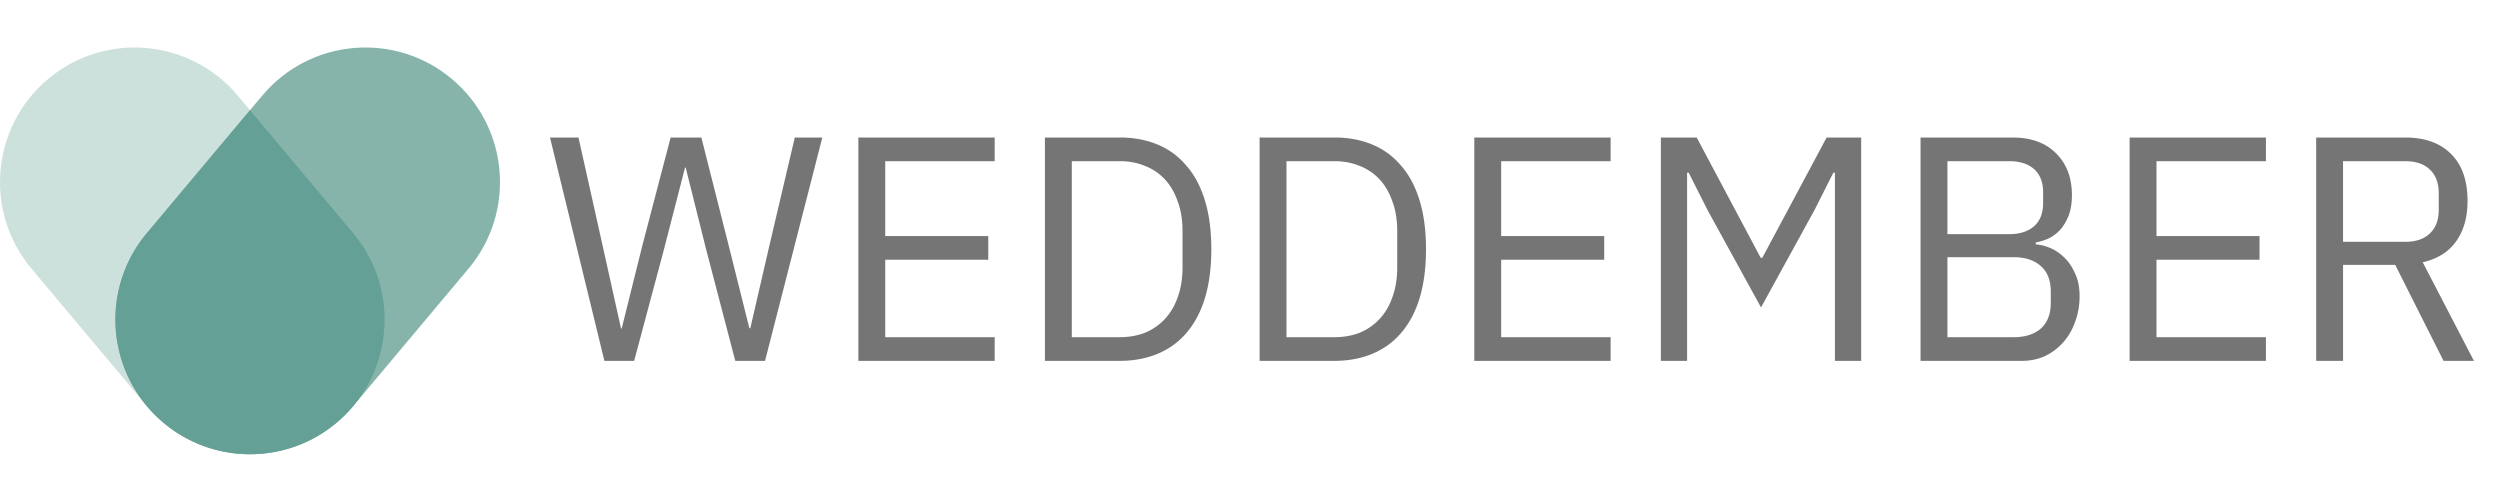 <svg fill="none" xmlns="http://www.w3.org/2000/svg" viewBox="0 0 1000 200">
  <path d="M241.76 144.344 220 55h11.392l9.6 43.008 7.424 33.408h.256l8.32-33.408L268.256 55h12.288l10.88 43.008 8.32 33.28h.384l7.68-33.28L317.92 55h11.008l-22.912 89.344h-11.904L282.464 99.8l-8.192-32.768h-.256L265.568 99.8l-11.904 44.544H241.76ZM343.344 144.344V55h54.528v9.472h-43.776v29.952h41.216v9.472h-41.216v30.976h43.776v9.472h-54.528ZM417.969 55h29.952c5.547 0 10.581.939 15.104 2.816 4.523 1.877 8.363 4.693 11.52 8.448 3.243 3.67 5.717 8.32 7.424 13.952 1.707 5.547 2.56 12.032 2.56 19.456 0 7.424-.853 13.952-2.56 19.584-1.707 5.547-4.181 10.197-7.424 13.952-3.157 3.669-6.997 6.443-11.52 8.32-4.523 1.877-9.557 2.816-15.104 2.816h-29.952V55Zm29.952 79.872c3.669 0 7.04-.597 10.112-1.792 3.072-1.28 5.717-3.115 7.936-5.504 2.219-2.389 3.925-5.291 5.12-8.704 1.28-3.499 1.92-7.467 1.92-11.904V92.376c0-4.437-.64-8.363-1.92-11.776-1.195-3.499-2.901-6.443-5.12-8.832a21.146 21.146 0 0 0-7.936-5.376c-3.072-1.28-6.443-1.92-10.112-1.92h-19.2v70.4h19.2ZM503.844 55h29.952c5.547 0 10.581.939 15.104 2.816 4.523 1.877 8.363 4.693 11.52 8.448 3.243 3.67 5.717 8.32 7.424 13.952 1.707 5.547 2.56 12.032 2.56 19.456 0 7.424-.853 13.952-2.56 19.584-1.707 5.547-4.181 10.197-7.424 13.952-3.157 3.669-6.997 6.443-11.52 8.32-4.523 1.877-9.557 2.816-15.104 2.816h-29.952V55Zm29.952 79.872c3.669 0 7.04-.597 10.112-1.792 3.072-1.28 5.717-3.115 7.936-5.504 2.219-2.389 3.925-5.291 5.12-8.704 1.28-3.499 1.92-7.467 1.92-11.904V92.376c0-4.437-.64-8.363-1.92-11.776-1.195-3.499-2.901-6.443-5.12-8.832a21.146 21.146 0 0 0-7.936-5.376c-3.072-1.28-6.443-1.92-10.112-1.92h-19.2v70.4h19.2ZM589.719 144.344V55h54.528v9.472h-43.776v29.952h41.216v9.472h-41.216v30.976h43.776v9.472h-54.528ZM733.976 69.08h-.64l-7.552 14.976-21.376 38.912-21.376-38.912-7.552-14.976h-.64v75.264h-10.496V55h14.336l25.6 48.128h.64L730.648 55h13.824v89.344h-10.496V69.08ZM768.219 55h36.736c7.424 0 13.227 2.09 17.408 6.272 4.267 4.181 6.4 9.77 6.4 16.768 0 3.328-.469 6.144-1.408 8.448-.939 2.304-2.133 4.224-3.584 5.76-1.451 1.45-3.029 2.56-4.736 3.328-1.707.683-3.285 1.152-4.736 1.408v.768c1.621.085 3.413.512 5.376 1.28 2.048.768 3.968 2.005 5.76 3.712 1.792 1.621 3.285 3.755 4.48 6.4 1.28 2.56 1.92 5.675 1.92 9.344 0 3.669-.597 7.083-1.792 10.24-1.109 3.157-2.688 5.888-4.736 8.192a23.196 23.196 0 0 1-7.296 5.504c-2.816 1.28-5.888 1.92-9.216 1.92h-40.576V55Zm10.752 79.872h26.496c4.608 0 8.235-1.152 10.88-3.456 2.645-2.389 3.968-5.845 3.968-10.368v-4.352c0-4.523-1.323-7.936-3.968-10.24-2.645-2.389-6.272-3.584-10.88-3.584h-26.496v32Zm0-41.216h24.704c4.267 0 7.595-1.067 9.984-3.2 2.389-2.133 3.584-5.205 3.584-9.216v-4.352c0-4.01-1.195-7.083-3.584-9.216-2.389-2.133-5.717-3.2-9.984-3.2h-24.704v29.184ZM851.844 144.344V55h54.528v9.472h-43.776v29.952h41.216v9.472h-41.216v30.976h43.776v9.472h-54.528ZM937.221 144.344h-10.752V55h35.584c7.851 0 13.952 2.176 18.304 6.528 4.437 4.352 6.656 10.624 6.656 18.816 0 6.57-1.536 11.99-4.608 16.256-2.987 4.181-7.424 6.955-13.312 8.32l20.48 39.424h-12.16l-19.328-38.4h-20.864v38.4Zm24.832-47.616c4.267 0 7.552-1.11 9.856-3.328 2.389-2.219 3.584-5.376 3.584-9.472v-6.656c0-4.096-1.195-7.253-3.584-9.472-2.304-2.219-5.589-3.328-9.856-3.328h-24.832v32.256h24.832Z" fill="#000" fill-opacity=".54"/>
  <path d="M12.599 107.458c-19.116-22.78-16.144-56.744 6.636-75.86 22.781-19.114 56.745-16.143 75.86 6.638l46.148 54.997c19.115 22.781 16.144 56.744-6.637 75.859-22.78 19.116-56.744 16.144-75.859-6.637l-46.148-54.997Z" fill="#CDE1DC"/>
  <path d="M104.905 38.236c19.115-22.781 53.079-25.752 75.859-6.637 22.781 19.115 25.753 53.078 6.637 75.859l-46.148 54.997c-19.115 22.781-53.079 25.753-75.86 6.637-22.78-19.115-25.751-53.078-6.636-75.859l46.148-54.998Z" fill="#87B4AA"/>
  <path d="M58.451 162.103c-16.227-19.637-16.656-48.656.306-68.87L100 44.08l41.243 49.152c16.961 20.214 16.533 49.232.306 68.869l-.296.353a54.133 54.133 0 0 1-6.647 6.637 53.789 53.789 0 0 1-14.267 8.622 54.065 54.065 0 0 1-20.348 3.977 54.056 54.056 0 0 1-20.32-3.973 53.818 53.818 0 0 1-14.277-8.626 54.215 54.215 0 0 1-6.647-6.637l-.296-.352Z" fill="#64A096"/>
</svg>